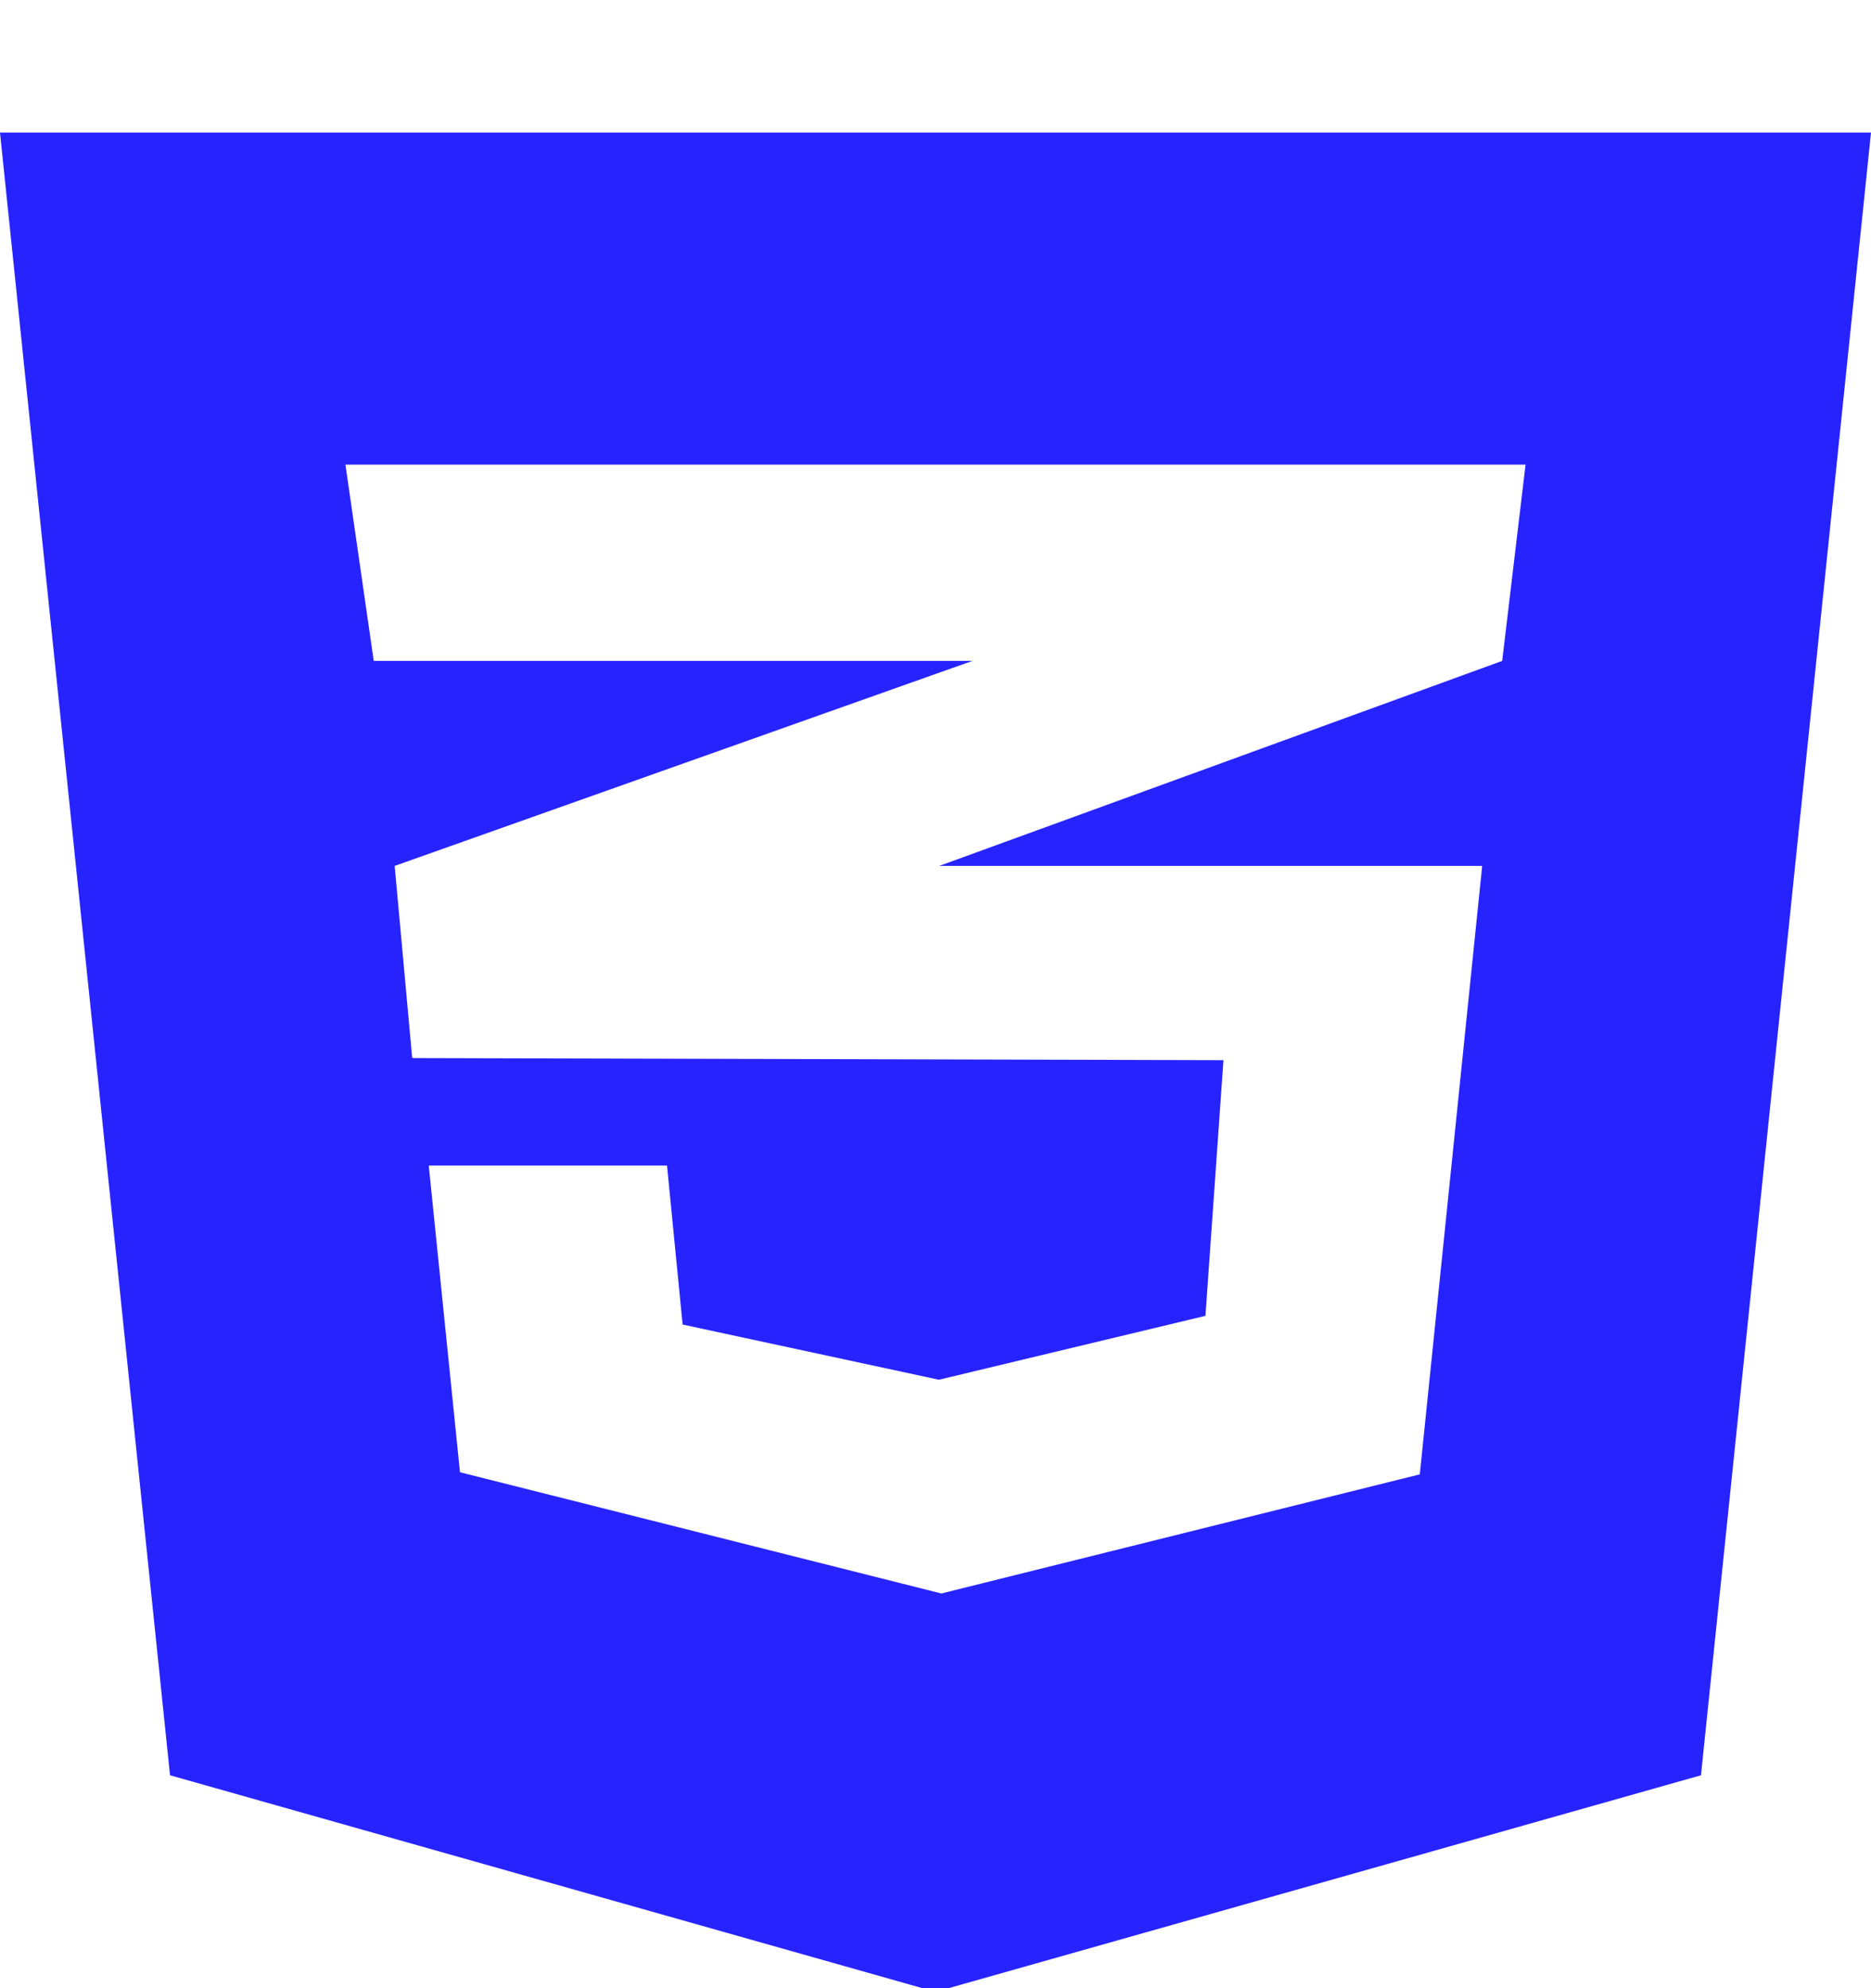 <svg width="32" height="34" viewBox="0 0 32 34" fill="none" xmlns="http://www.w3.org/2000/svg">
<g clip-path="url(#clip0_22_930)">
<path d="M0 2.267L2.908 30.359L16 34.063L29.092 30.359L32 2.267H0ZM26.092 7.945L25.692 11.302L16.083 14.801L16.058 14.808H25.35L24.283 25.213L16.1 27.25L7.867 25.177L7.333 19.932H11.408L11.675 22.651L16.058 23.595L20.617 22.502L20.925 18.13L7.067 18.094V18.087L7.05 18.094L6.75 14.808L16.092 11.493L16.633 11.302H6.392L5.908 7.945H26.092Z" fill="#2723FF"/>
</g>
<defs>
<clipPath id="clip0_22_930">
<rect width="32" height="34" fill="white"/>
</clipPath>
</defs>
</svg>
